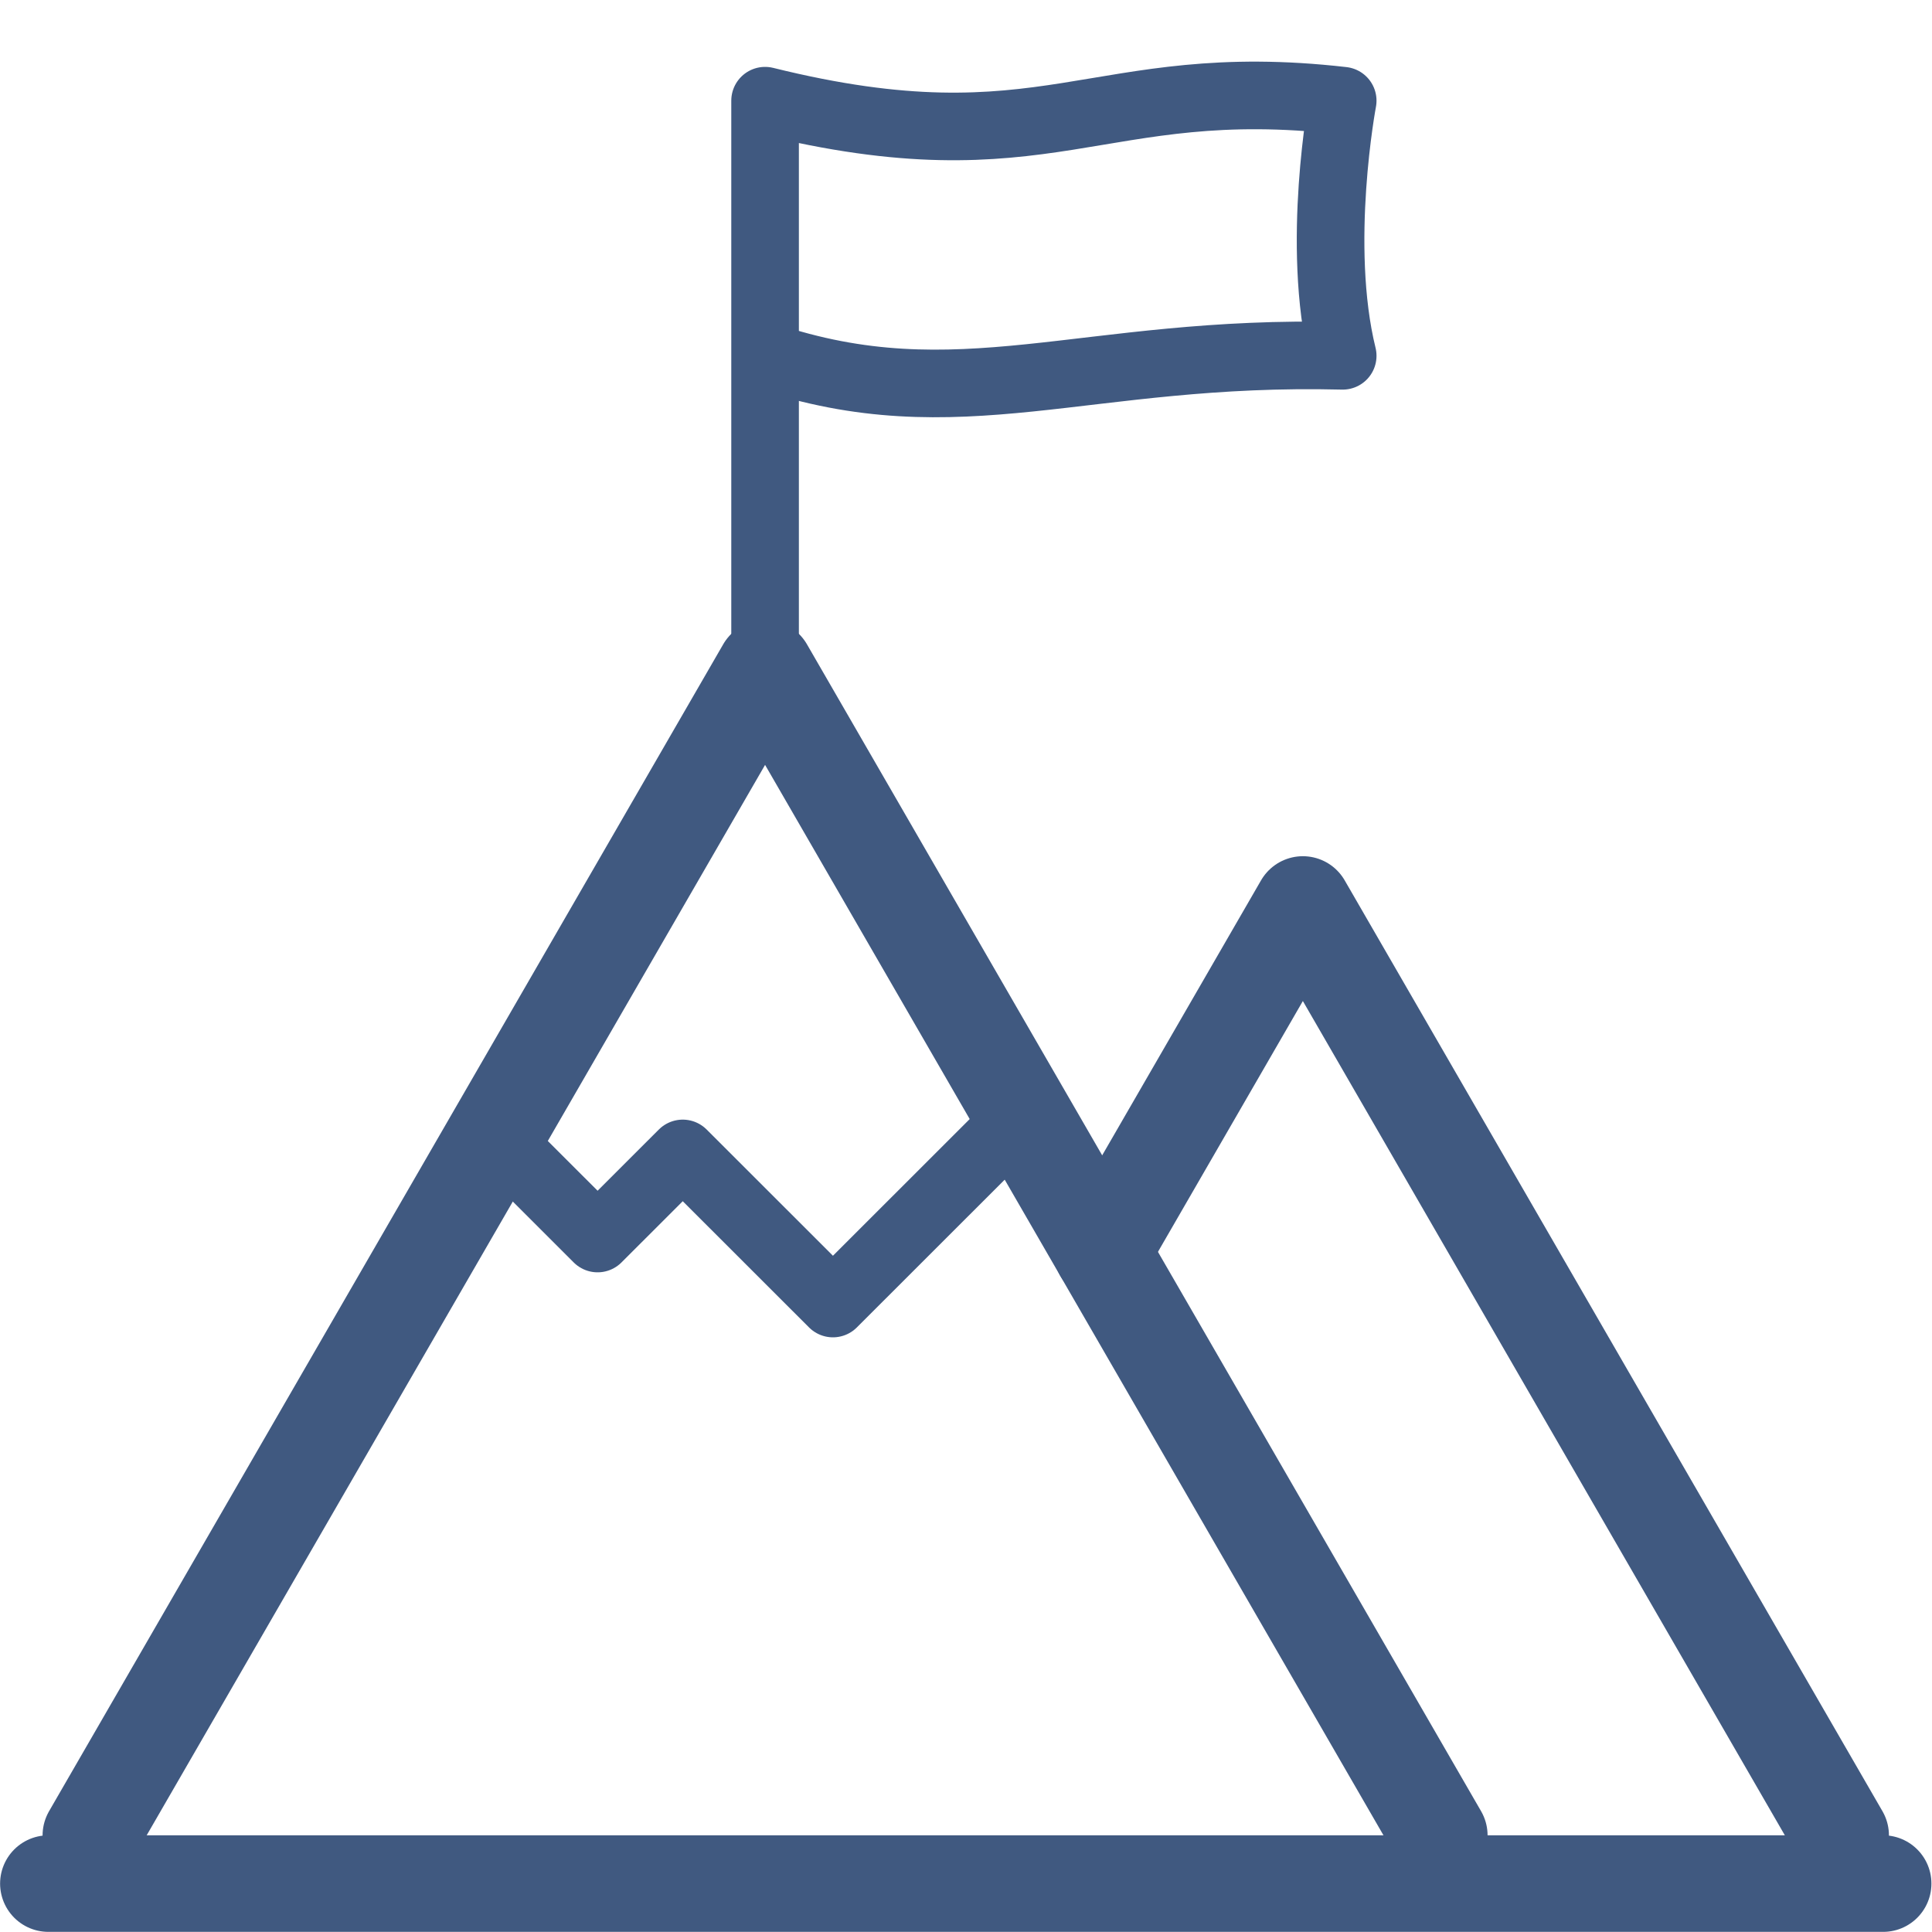 <?xml version="1.0" encoding="UTF-8" standalone="no"?>
<!-- Created with Inkscape (http://www.inkscape.org/) -->

<svg
   version="1.1"
   id="svg32"
   width="1000"
   height="1000"
   viewBox="0 0 1000 1000"
   sodipodi:docname="peaks.svg"
   inkscape:version="1.2 (dc2aedaf03, 2022-05-15)"
   xmlns:inkscape="http://www.inkscape.org/namespaces/inkscape"
   xmlns:sodipodi="http://sodipodi.sourceforge.net/DTD/sodipodi-0.dtd"
   xmlns="http://www.w3.org/2000/svg"
   xmlns:svg="http://www.w3.org/2000/svg"
   xmlns:rdf="http://www.w3.org/1999/02/22-rdf-syntax-ns#"
   xmlns:cc="http://creativecommons.org/ns#">
  <defs
     id="defs36">
    <inkscape:perspective
       sodipodi:type="inkscape:persp3d"
       inkscape:vp_x="0 : 500 : 1"
       inkscape:vp_y="0 : 1000 : 0"
       inkscape:vp_z="1000 : 500 : 1"
       inkscape:persp3d-origin="500 : 333.33333 : 1"
       id="perspective1172" />
  </defs>
  <sodipodi:namedview
     id="namedview34"
     pagecolor="#ffffff"
     bordercolor="#666666"
     borderopacity="1.0"
     inkscape:showpageshadow="2"
     inkscape:pageopacity="0.0"
     inkscape:pagecheckerboard="0"
     inkscape:deskcolor="#d1d1d1"
     showgrid="false"
     inkscape:zoom="0.64"
     inkscape:cx="783.59375"
     inkscape:cy="603.125"
     inkscape:window-width="2560"
     inkscape:window-height="1383"
     inkscape:window-x="0"
     inkscape:window-y="33"
     inkscape:window-maximized="1"
     inkscape:current-layer="g40"
     showguides="true">
    <inkscape:page
       x="0"
       y="0"
       id="page38"
       width="1000"
       height="1000" />
  </sodipodi:namedview>
  <g
     id="g40"
     inkscape:groupmode="layer"
     inkscape:label="Page 1"
     transform="matrix(1.333,0,0,1.333,0,2.5e-5)">
    <path
       style="fill:none;fill-opacity:1;fill-rule:evenodd;stroke:#405980;stroke-width:37.5;stroke-linecap:round;stroke-linejoin:round;stroke-dasharray:none;paint-order:normal"
       d="M 18.787,731.387 H 731.213"
       id="path12129"
       sodipodi:nodetypes="cc" />
    <path
       style="fill:none;fill-opacity:1;fill-rule:evenodd;stroke:#405980;stroke-width:37.5;stroke-linecap:round;stroke-linejoin:round;stroke-dasharray:none;paint-order:normal"
       d="M 35.284,712.67 297.077,259.518 558.869,712.67"
       id="path12131" />
    <path
       style="fill:none;fill-opacity:1;fill-rule:evenodd;stroke:#405980;stroke-width:37.5;stroke-linecap:round;stroke-linejoin:round;stroke-dasharray:none;paint-order:normal"
       d="M 427.973,486.094 505.896,351.212 714.716,712.67"
       id="path12133" />
    <path
       style="fill:none;fill-opacity:1;fill-rule:evenodd;stroke:#405980;stroke-width:26.25;stroke-linecap:round;stroke-linejoin:round;stroke-dasharray:none;paint-order:normal"
       d="m 192.185,441.081 39.858,39.833 33.064,-33.043 58.321,58.285 73.626,-73.58"
       id="path12135" />
    <path
       style="fill:none;fill-opacity:1;fill-rule:evenodd;stroke:#405980;stroke-width:26.25;stroke-linecap:round;stroke-linejoin:round;stroke-dasharray:none;paint-order:normal"
       d="M 297.078,259.517 V 39.096 c 109.909,27.233 128.51,-10.979 224.29,0 0,0 -10.598,55.994 0,99.062 -100.491,-2.532 -148.976,25.372 -224.29,0"
       id="path12137"
       sodipodi:nodetypes="ccccc" />
  </g>
</svg>
